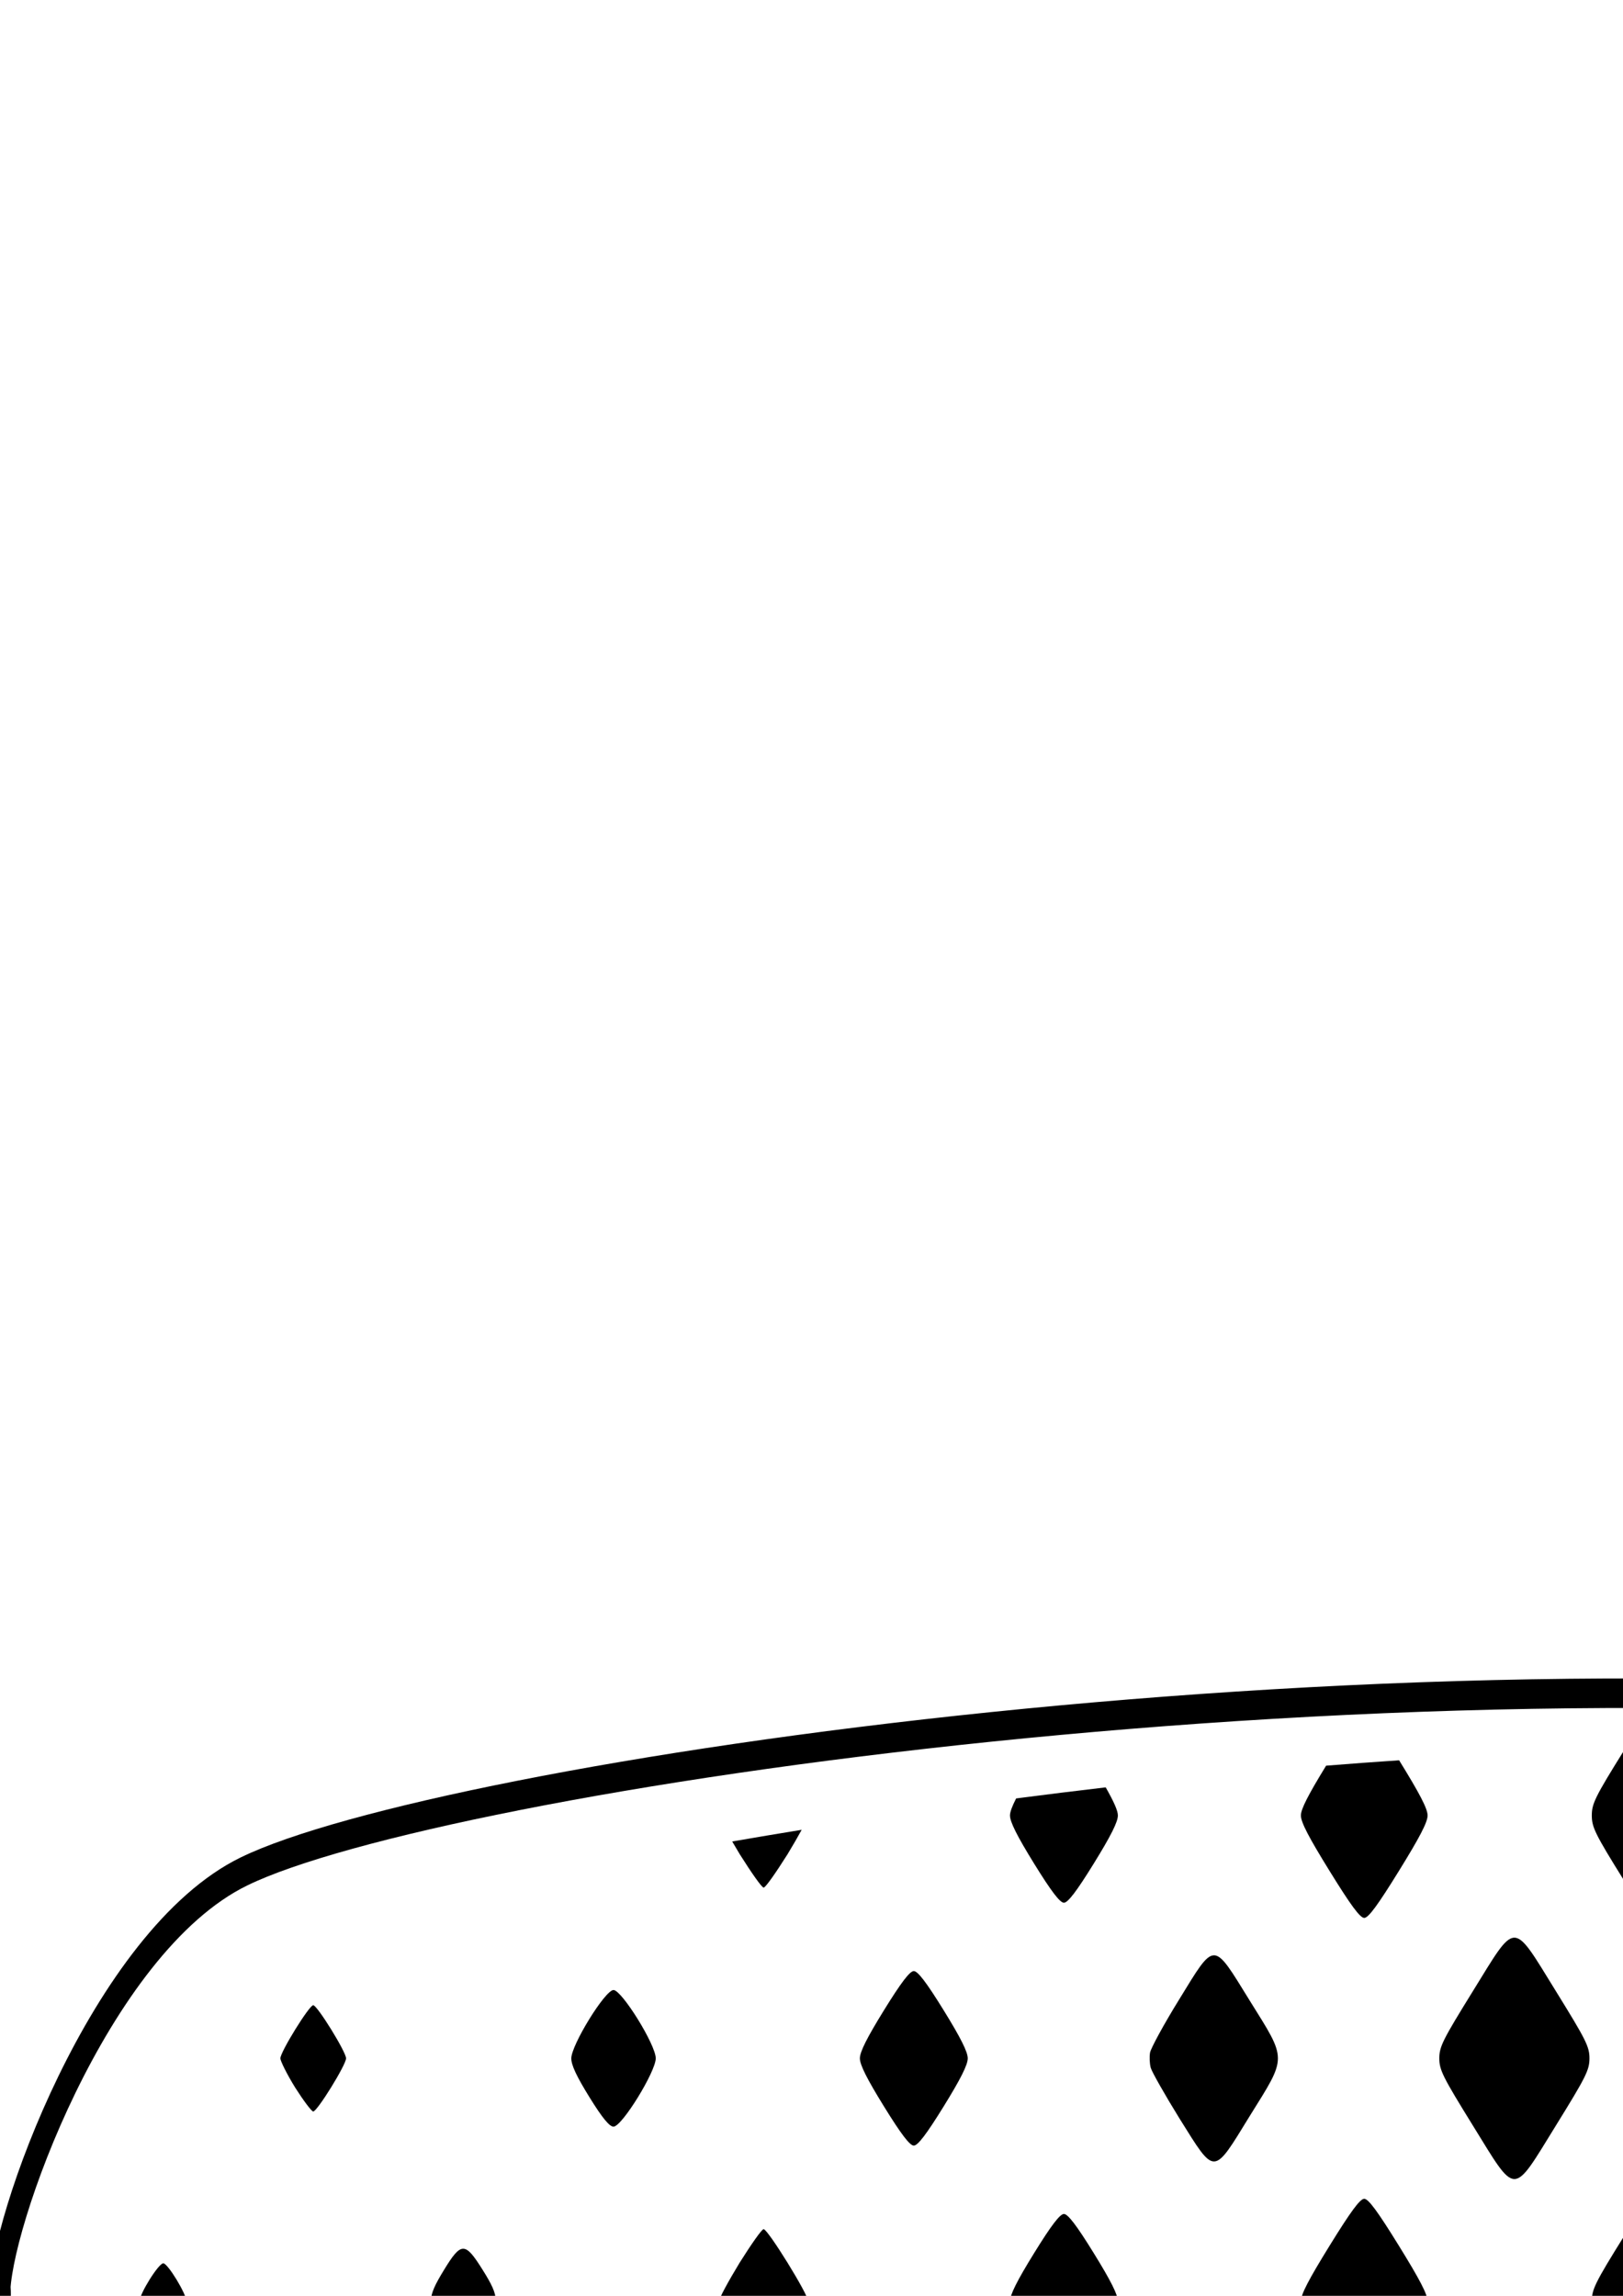 <?xml version="1.0" encoding="UTF-8" standalone="no"?>
<!-- Created with Inkscape (http://www.inkscape.org/) -->

<svg
   xmlns:dc="http://purl.org/dc/elements/1.1/"
   xmlns:cc="http://creativecommons.org/ns#"
   xmlns:rdf="http://www.w3.org/1999/02/22-rdf-syntax-ns#"
   xmlns:svg="http://www.w3.org/2000/svg"
   xmlns="http://www.w3.org/2000/svg"
   xmlns:sodipodi="http://sodipodi.sourceforge.net/DTD/sodipodi-0.dtd"
   xmlns:inkscape="http://www.inkscape.org/namespaces/inkscape"
   width="210mm"
   height="297mm"
   viewBox="0 0 210 297"
   version="1.1"
   id="svg4208"
   inkscape:version="0.92.4 5da689c313, 2019-01-14"
   sodipodi:docname="doc.svg">
  <defs
     id="defs4202" />
  <sodipodi:namedview
     id="base"
     pagecolor="#ffffff"
     bordercolor="#666666"
     borderopacity="1.0"
     inkscape:pageopacity="0.0"
     inkscape:pageshadow="2"
     inkscape:zoom="0.25860497"
     inkscape:cx="66.099818"
     inkscape:cy="-49.121328"
     inkscape:document-units="mm"
     inkscape:current-layer="g5631"
     showgrid="false"
     inkscape:snap-object-midpoints="false"
     inkscape:snap-center="false"
     inkscape:window-width="1366"
     inkscape:window-height="714"
     inkscape:window-x="0"
     inkscape:window-y="54"
     inkscape:window-maximized="0"
     showborder="false" />
  <g
     inkscape:label="Layer 1"
     id="layer1">
    <g
       id="g5631"
       transform="matrix(2.671,0,0,3.822,-22.34,-130.12)">
      <path
         style="display:inline;fill:#000000;stroke:none;stroke-width:0.012"
         d="m 90.919,93.247 c -1.287,0.004 -2.578,0.015 -3.874,0.036 -7.85e-4,7.29e-4 -7.85e-4,0.001 -0.002,0.002 -1.409,1.58 -1.568,1.811 -1.568,2.209 0,0.398 0.159,0.629 1.568,2.209 1.398,1.593 1.602,1.773 1.955,1.773 0.352,0 0.557,-0.18 1.955,-1.773 1.409,-1.58 1.568,-1.811 1.568,-2.209 0,-0.398 -0.159,-0.629 -1.568,-2.209 -0.014,-0.016 -0.02,-0.022 -0.034,-0.038 z m 9.989,0.153 c -1.445,1.651 -1.556,2.023 -1.125,2.8 0.364,0.668 3.114,3.635 3.455,3.725 0.602,0.18 0.909,-0.051 2.546,-1.901 1.637,-1.85 1.841,-2.197 1.682,-2.89 -0.038,-0.174 -0.499,-0.775 -1.081,-1.464 -1.799,-0.113 -3.626,-0.202 -5.477,-0.269 z m -24.768,0.227 c -1.181,0.055 -2.36,0.116 -3.536,0.182 -0.864,0.986 -1.222,1.469 -1.222,1.685 0,0.231 0.386,0.745 1.398,1.888 1.011,1.143 1.466,1.58 1.671,1.58 0.205,0 0.659,-0.437 1.671,-1.58 1.011,-1.143 1.398,-1.657 1.398,-1.888 0,-0.23 -0.384,-0.741 -1.379,-1.867 z m 38.032,0.749 c -0.504,0.618 -0.513,0.758 -0.513,1.117 0,0.565 0.011,0.578 1.966,2.787 1.955,2.209 1.966,2.222 2.466,2.222 0.5,0 0.511,-0.013 2.466,-2.222 1.496,-1.691 1.852,-2.095 1.937,-2.445 -2.6,-0.585 -5.372,-1.081 -8.322,-1.459 z M 61.928,94.543 c -1.462,0.119 -2.907,0.245 -4.341,0.375 -0.202,0.278 -0.297,0.463 -0.297,0.576 0,0.218 0.341,0.693 1.17,1.631 0.83,0.938 1.25,1.323 1.443,1.323 0.193,0 0.614,-0.386 1.443,-1.323 0.83,-0.938 1.171,-1.413 1.171,-1.631 0,-0.157 -0.185,-0.454 -0.59,-0.951 z m -14.729,1.437 c -1.139,0.129 -2.261,0.261 -3.365,0.395 0.114,0.137 0.236,0.281 0.364,0.43 0.557,0.617 1.068,1.131 1.159,1.131 0.091,0 0.602,-0.514 1.159,-1.131 0.263,-0.304 0.502,-0.592 0.682,-0.824 z m 81.773,1.59 c 0.336,0.392 0.712,0.824 1.121,1.276 2.068,2.286 2.261,2.428 3,2.094 0.159,-0.076 0.748,-0.661 1.438,-1.395 -1.729,-0.693 -3.581,-1.357 -5.559,-1.976 z m -3.594,0.262 c -0.683,-0.016 -1.354,0.809 -2.82,2.453 -2.466,2.762 -2.682,3.147 -2.239,4.149 0.091,0.218 1.102,1.439 2.239,2.71 2.943,3.288 2.682,3.302 5.717,-0.141 3.057,-3.443 3.057,-3.134 0,-6.577 -1.517,-1.721 -2.214,-2.579 -2.897,-2.595 z M 110.956,98.454 c -0.327,-0.022 -0.682,0.102 -1.002,0.367 -0.511,0.437 -3.33,3.648 -3.614,4.123 -0.284,0.488 -0.227,1.169 0.148,1.747 0.386,0.578 3.227,3.764 3.648,4.085 0.148,0.116 0.455,0.206 0.682,0.206 0.227,0 0.534,-0.09 0.682,-0.206 0.421,-0.321 3.262,-3.507 3.648,-4.085 0.443,-0.668 0.443,-1.285 0,-1.952 -0.386,-0.578 -3.228,-3.763 -3.648,-4.084 -0.162,-0.12 -0.347,-0.187 -0.544,-0.2 z m -14.751,0.546 c -0.098,0.003 -0.193,0.032 -0.298,0.078 -0.375,0.167 -3.58,3.764 -3.728,4.188 -0.136,0.398 -0.137,0.539 0.011,0.95 0.125,0.347 3.057,3.712 3.534,4.059 0.625,0.437 0.898,0.244 2.875,-1.991 2.421,-2.749 2.421,-2.389 0,-5.138 -1.496,-1.691 -1.971,-2.16 -2.396,-2.146 z m -14.481,0.631 c -0.472,0 -0.943,0.604 -2.011,1.811 -1.455,1.644 -1.625,1.875 -1.625,2.273 0,0.398 0.171,0.63 1.625,2.274 2.137,2.415 1.887,2.415 4.023,0 1.455,-1.644 1.625,-1.876 1.625,-2.274 0,-0.398 -0.171,-0.629 -1.625,-2.273 -1.068,-1.207 -1.54,-1.811 -2.012,-1.811 z M 67.176,100.228 c -0.411,-0.003 -0.817,0.501 -1.703,1.509 -0.739,0.835 -1.364,1.644 -1.398,1.785 -0.034,0.141 -0.022,0.373 0.034,0.514 0.057,0.141 0.682,0.912 1.398,1.721 1.739,1.94 1.602,1.952 3.398,-0.09 1.818,-2.042 1.818,-1.863 0,-3.905 -0.903,-1.021 -1.318,-1.531 -1.729,-1.535 z m 69.293,0.123 c -1.794,2.035 -2.353,2.833 -2.353,3.377 0,0.103 0.102,0.411 0.227,0.707 0.136,0.308 1.148,1.542 2.478,3.032 2.568,2.89 2.796,3.044 3.682,2.556 0.33,-0.167 1.273,-1.143 2.727,-2.8 0.946,-1.079 1.558,-1.791 1.935,-2.315 -2.38,-1.491 -5.27,-3.068 -8.697,-4.556 z m -83.838,0.41 c -0.193,0 -0.614,0.386 -1.443,1.323 -0.83,0.938 -1.17,1.413 -1.17,1.631 0,0.218 0.341,0.694 1.17,1.631 0.83,0.938 1.25,1.323 1.443,1.323 0.193,0 0.614,-0.386 1.443,-1.323 0.83,-0.938 1.17,-1.413 1.17,-1.631 0,-0.218 -0.341,-0.693 -1.17,-1.631 -0.83,-0.938 -1.25,-1.323 -1.443,-1.323 z m -14.547,0.642 c -0.409,0 -2.045,1.862 -2.045,2.312 0,0.231 0.25,0.604 0.886,1.323 0.625,0.706 0.966,0.989 1.159,0.989 0.409,0 2.046,-1.863 2.046,-2.312 0,-0.462 -1.648,-2.312 -2.046,-2.312 z m -14.547,0.514 c -0.193,0 -1.591,1.58 -1.591,1.798 0,0.09 0.318,0.539 0.716,0.989 0.398,0.437 0.796,0.81 0.875,0.81 0.193,0 1.591,-1.58 1.591,-1.799 0,-0.218 -1.398,-1.798 -1.591,-1.798 z m 123.204,4.014 c -0.027,0.012 -0.05,0.019 -0.079,0.033 -0.568,0.27 -4.523,4.727 -4.762,5.369 -0.205,0.565 -0.205,0.681 0.011,1.246 0.219,0.565 3.565,4.351 4.541,5.176 1.741,-1.156 3.167,-2.237 4.278,-3.154 0.103,-0.085 0.198,-0.175 0.289,-0.267 0.118,-0.135 0.22,-0.254 0.322,-0.374 0.74,-0.984 0.925,-2.253 0.551,-3.378 -0.404,-0.504 -0.996,-1.194 -1.787,-2.075 -0.133,-0.149 -0.235,-0.262 -0.355,-0.396 -0.863,-0.674 -1.859,-1.406 -3.009,-2.18 z m -14.084,0.489 c -0.227,-0.007 -0.451,0.038 -0.622,0.135 -0.352,0.206 -3.932,4.226 -4.126,4.637 -0.216,0.475 -0.204,1.118 0.057,1.58 0.114,0.206 1.069,1.349 2.125,2.518 2.068,2.286 2.261,2.428 3,2.094 0.432,-0.206 4,-4.136 4.273,-4.701 0.193,-0.411 0.205,-1.041 0.034,-1.426 -0.182,-0.398 -3.739,-4.444 -4.103,-4.663 -0.182,-0.109 -0.412,-0.167 -0.64,-0.173 z m -14.566,0.508 c -0.5,0 -0.511,0.013 -2.466,2.222 -1.955,2.209 -1.966,2.222 -1.966,2.787 0,0.565 0.011,0.578 1.966,2.787 1.955,2.209 1.966,2.223 2.466,2.223 0.5,0 0.511,-0.013 2.466,-2.223 1.955,-2.209 1.966,-2.222 1.966,-2.787 0,-0.565 -0.011,-0.578 -1.966,-2.787 -1.955,-2.209 -1.966,-2.222 -2.466,-2.222 z m -14.554,0.533 c -0.44,0.017 -0.883,0.429 -2.13,1.817 -1.932,2.158 -2.102,2.505 -1.625,3.366 0.364,0.668 3.114,3.635 3.455,3.725 0.602,0.18 0.909,-0.051 2.546,-1.901 1.637,-1.85 1.841,-2.196 1.682,-2.89 -0.102,-0.462 -3.194,-3.957 -3.614,-4.072 -0.111,-0.031 -0.212,-0.049 -0.314,-0.045 z m -14.54,0.494 c -0.352,0 -0.557,0.18 -1.955,1.773 -1.409,1.58 -1.568,1.811 -1.568,2.209 0,0.398 0.159,0.629 1.568,2.209 1.398,1.593 1.602,1.773 1.955,1.773 0.352,0 0.557,-0.18 1.955,-1.773 1.409,-1.58 1.568,-1.811 1.568,-2.209 0,-0.398 -0.159,-0.629 -1.568,-2.209 -1.398,-1.593 -1.602,-1.773 -1.955,-1.773 z m -14.547,0.514 c -0.205,0 -0.659,0.437 -1.671,1.58 -1.011,1.143 -1.398,1.657 -1.398,1.888 0,0.231 0.386,0.745 1.398,1.888 1.011,1.143 1.466,1.58 1.671,1.58 0.205,0 0.659,-0.437 1.671,-1.58 1.011,-1.143 1.398,-1.657 1.398,-1.888 0,-0.231 -0.386,-0.745 -1.398,-1.888 -1.011,-1.143 -1.466,-1.58 -1.671,-1.58 z m -14.547,0.514 c -0.193,0 -0.614,0.385 -1.443,1.323 -0.83,0.938 -1.17,1.413 -1.17,1.632 0,0.218 0.341,0.694 1.17,1.631 0.83,0.938 1.25,1.323 1.443,1.323 0.193,0 0.614,-0.385 1.443,-1.323 0.83,-0.938 1.171,-1.413 1.171,-1.631 0,-0.218 -0.341,-0.694 -1.171,-1.632 -0.83,-0.938 -1.25,-1.323 -1.443,-1.323 z m -14.547,0.514 c -0.091,0 -0.602,0.514 -1.159,1.131 -0.546,0.629 -1,1.207 -1,1.31 0,0.103 0.455,0.681 1,1.31 0.557,0.617 1.068,1.131 1.159,1.131 0.091,0 0.602,-0.514 1.159,-1.131 0.546,-0.629 1,-1.207 1,-1.31 0,-0.231 -1.955,-2.441 -2.159,-2.441 z m -14.557,0.663 c -0.257,0.002 -0.513,0.242 -0.933,0.724 -0.841,0.963 -0.841,1.169 0.011,2.119 0.852,0.951 1.034,0.951 1.875,-0.013 0.841,-0.963 0.841,-1.169 -0.011,-2.119 -0.426,-0.475 -0.684,-0.713 -0.942,-0.711 z m -14.526,0.493 c -0.227,0 -1.148,1.028 -1.148,1.284 0,0.116 0.216,0.45 0.489,0.745 0.261,0.295 0.557,0.539 0.648,0.539 0.216,0 1.136,-1.028 1.136,-1.272 0,-0.257 -0.909,-1.297 -1.125,-1.297 z m 123.652,2.996 c -0.559,-0.029 -1.114,0.525 -3.118,2.759 -2.08,2.338 -2.693,3.186 -2.693,3.764 0,0.103 0.102,0.411 0.227,0.707 0.115,0.26 0.868,1.192 1.893,2.365 3.433,-1.477 6.335,-3.045 8.731,-4.533 -1.231,-1.601 -4.16,-4.794 -4.634,-4.962 -0.147,-0.055 -0.276,-0.093 -0.405,-0.1 z m -14.55,0.627 c -0.683,-0.016 -1.354,0.809 -2.82,2.453 -2.466,2.762 -2.682,3.147 -2.239,4.149 0.091,0.218 1.102,1.439 2.239,2.71 2.943,3.288 2.682,3.301 5.717,-0.141 3.057,-3.443 3.057,-3.134 0,-6.577 -1.517,-1.721 -2.214,-2.578 -2.897,-2.594 z m -14.421,0.622 c -0.327,-0.022 -0.682,0.102 -1.002,0.367 -0.511,0.437 -3.33,3.648 -3.614,4.123 -0.284,0.488 -0.227,1.169 0.148,1.747 0.386,0.578 3.227,3.763 3.648,4.084 0.148,0.116 0.455,0.206 0.682,0.206 0.227,0 0.534,-0.09 0.682,-0.206 0.421,-0.321 3.262,-3.506 3.648,-4.084 0.443,-0.668 0.443,-1.285 0,-1.952 -0.386,-0.578 -3.228,-3.764 -3.648,-4.085 -0.162,-0.12 -0.347,-0.187 -0.544,-0.2 z m -14.751,0.546 c -0.098,0.003 -0.193,0.033 -0.298,0.078 -0.375,0.167 -3.58,3.764 -3.728,4.188 -0.136,0.398 -0.137,0.54 0.011,0.951 0.125,0.347 3.057,3.712 3.534,4.059 0.625,0.437 0.898,0.244 2.875,-1.991 2.421,-2.749 2.421,-2.389 0,-5.138 -1.496,-1.691 -1.971,-2.16 -2.396,-2.146 z m -14.481,0.631 c -0.472,0 -0.943,0.604 -2.011,1.811 -1.455,1.644 -1.625,1.876 -1.625,2.274 0,0.398 0.171,0.629 1.625,2.273 2.137,2.415 1.887,2.415 4.023,0 1.455,-1.644 1.625,-1.875 1.625,-2.273 0,-0.398 -0.171,-0.63 -1.625,-2.274 -1.068,-1.207 -1.54,-1.811 -2.012,-1.811 z m -14.548,0.597 c -0.411,-0.003 -0.817,0.501 -1.703,1.509 -0.739,0.835 -1.364,1.644 -1.398,1.785 -0.034,0.141 -0.022,0.372 0.034,0.514 0.057,0.141 0.682,0.912 1.398,1.721 1.739,1.94 1.602,1.953 3.398,-0.09 1.818,-2.042 1.818,-1.863 0,-3.905 -0.903,-1.021 -1.318,-1.532 -1.729,-1.535 z m -14.545,0.533 c -0.193,0 -0.614,0.385 -1.443,1.323 -0.83,0.938 -1.17,1.413 -1.17,1.632 0,0.218 0.341,0.693 1.17,1.631 0.83,0.938 1.25,1.323 1.443,1.323 0.193,0 0.614,-0.386 1.443,-1.323 0.83,-0.938 1.17,-1.413 1.17,-1.631 0,-0.218 -0.341,-0.694 -1.17,-1.632 -0.83,-0.938 -1.25,-1.323 -1.443,-1.323 z m -14.547,0.642 c -0.409,0 -2.045,1.863 -2.045,2.312 0,0.231 0.25,0.604 0.886,1.323 0.625,0.706 0.966,0.989 1.159,0.989 0.409,0 2.046,-1.862 2.046,-2.312 0,-0.462 -1.648,-2.312 -2.046,-2.312 z m -14.547,0.514 c -0.193,0 -1.591,1.58 -1.591,1.799 0,0.09 0.318,0.539 0.716,0.989 0.398,0.437 0.796,0.809 0.875,0.809 0.193,0 1.591,-1.58 1.591,-1.798 0,-0.218 -1.398,-1.799 -1.591,-1.799 z m 109.121,4.502 c -0.227,-0.007 -0.451,0.038 -0.622,0.135 -0.206,0.12 -1.509,1.54 -2.6,2.784 1.715,-0.548 3.33,-1.131 4.854,-1.736 -0.491,-0.535 -0.886,-0.946 -0.993,-1.01 -0.182,-0.109 -0.412,-0.167 -0.64,-0.173 z m -14.566,0.508 c -0.5,0 -0.511,0.013 -2.466,2.222 -1.955,2.209 -1.966,2.222 -1.966,2.787 0,0.282 0.003,0.427 0.248,0.774 2.989,-0.374 5.793,-0.872 8.424,-1.459 -0.221,-0.344 -0.698,-0.887 -1.774,-2.103 -1.955,-2.209 -1.966,-2.222 -2.466,-2.222 z m -14.554,0.533 c -0.44,0.017 -0.883,0.429 -2.13,1.817 -1.932,2.158 -2.102,2.505 -1.625,3.366 0.104,0.19 0.41,0.575 0.79,1.018 2.087,-0.072 4.144,-0.173 6.165,-0.303 0.758,-0.928 0.848,-1.257 0.728,-1.782 -0.102,-0.462 -3.194,-3.957 -3.614,-4.072 -0.111,-0.031 -0.212,-0.049 -0.314,-0.045 z m -14.54,0.494 c -0.352,0 -0.557,0.18 -1.955,1.773 -1.409,1.58 -1.568,1.811 -1.568,2.209 0,0.358 0.179,0.634 1.23,1.825 1.521,0.025 3.037,0.042 4.547,0.045 1.089,-1.232 1.269,-1.507 1.269,-1.869 0,-0.398 -0.159,-0.629 -1.568,-2.209 -1.398,-1.593 -1.602,-1.773 -1.955,-1.773 z m -14.547,0.514 c -0.205,0 -0.659,0.437 -1.671,1.58 -1.011,1.143 -1.398,1.657 -1.398,1.888 0,0.184 0.262,0.564 0.873,1.282 1.398,0.08 2.798,0.153 4.203,0.218 0.742,-0.857 1.062,-1.299 1.062,-1.5 0,-0.231 -0.386,-0.745 -1.398,-1.888 -1.011,-1.143 -1.466,-1.58 -1.671,-1.58 z m -14.547,0.514 c -0.193,0 -0.614,0.386 -1.443,1.323 -0.83,0.938 -1.17,1.413 -1.17,1.631 0,0.044 0.018,0.102 0.046,0.168 1.608,0.147 3.229,0.29 4.873,0.423 0.208,-0.285 0.309,-0.476 0.309,-0.591 0,-0.218 -0.341,-0.693 -1.171,-1.631 -0.83,-0.938 -1.25,-1.323 -1.443,-1.323 z m -14.547,0.514 c -0.091,0 -0.602,0.514 -1.159,1.131 -0.024,0.027 -0.043,0.052 -0.066,0.079 0.896,0.108 1.804,0.214 2.723,0.319 -0.588,-0.696 -1.371,-1.528 -1.497,-1.528 z"
         id="path1277"
         inkscape:connector-curvature="0"
         inkscape:label="grip"
         sodipodi:nodetypes="cccscscsccccccccccccssscsccscscccccscscsccccscccccccccccccccccccsccccccccccccccscsscssscccccccccsccccccscscscscssscssssscssscccccccccccccsccccccccsscscscsssccccccccscscscscsssscscscsscscccscsscscscsscccccccsscsssccscccccccccccccccccsccccccccccccccscsccscsccccccccscscscscssscssssscssssccccsscsccssccccccccscsccscsscsccssssssccscsscccs" />
      <path
         inkscape:connector-curvature="0"
         id="path13611"
         style="display:inline;fill:none;fill-opacity:1;fill-rule:nonzero;stroke:#000000;stroke-width:1;stroke-miterlimit:4;stroke-dasharray:none;stroke-opacity:1"
         d="m 113.024,131.212 c 22.606,-1.964 35.952,-11.346 41.549,-16.315 1.821,-1.617 1.821,-4.593 0,-6.21 -5.597,-4.969 -18.943,-14.35 -41.549,-16.315 -36.582,-3.179 -83.498,1.836 -92.836,5.015 -7.016,2.388 -11.92,12.053 -11.824,14.36 0.035,0.814 0.034,-0.827 0,0 -0.094,2.292 4.82,11.976 11.824,14.36 9.338,3.179 56.254,8.284 92.836,5.105"
         inkscape:label="planche-2"
         sodipodi:nodetypes="ccccccccc" />
    </g>
  </g>
</svg>
